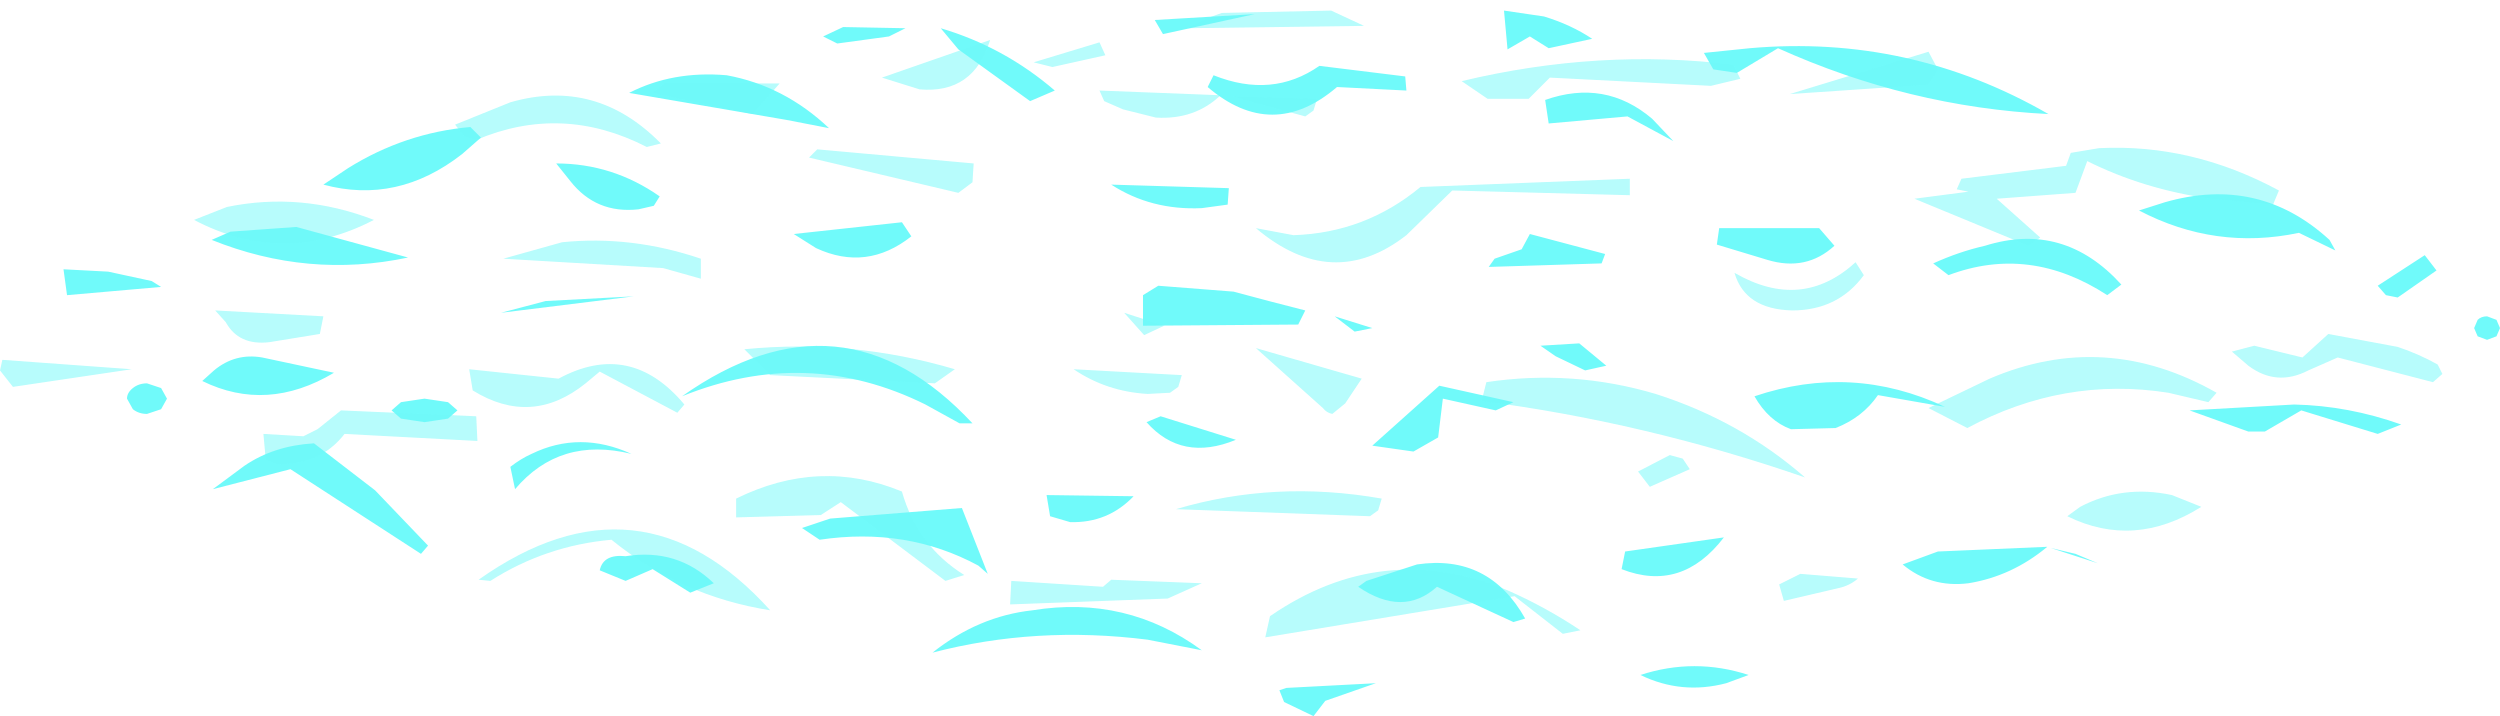 <?xml version="1.0" encoding="UTF-8" standalone="no"?>
<svg xmlns:ffdec="https://www.free-decompiler.com/flash" xmlns:xlink="http://www.w3.org/1999/xlink" ffdec:objectType="shape" height="30.45px" width="106.3px" xmlns="http://www.w3.org/2000/svg">
  <g transform="matrix(1.0, 0.0, 0.0, 1.0, -1.35, -1.8)">
    <path d="M30.7 27.0 L29.1 26.0 27.95 26.5 26.85 26.05 Q27.0 25.35 27.95 25.45 30.15 25.1 31.7 26.6 L30.7 27.0 M11.75 21.6 Q13.0 20.75 14.7 20.65 L17.3 22.65 19.55 25.0 19.25 25.35 13.7 21.75 10.4 22.6 11.75 21.6 M10.45 17.55 Q11.35 16.8 12.5 17.0 L15.55 17.65 Q12.7 19.35 9.95 18.0 L10.45 17.55 M5.95 13.35 L7.8 13.75 8.2 14.0 4.2 14.35 4.05 13.25 5.95 13.35 M7.0 18.3 Q7.25 18.1 7.6 18.1 L8.2 18.3 8.45 18.75 8.2 19.2 7.6 19.4 Q7.25 19.4 7.0 19.2 L6.75 18.75 Q6.75 18.5 7.0 18.3 M10.35 12.0 L11.15 11.65 13.95 11.45 18.7 12.75 Q14.45 13.65 10.35 12.0 M23.05 21.65 Q23.5 21.3 23.95 21.1 26.0 20.1 28.2 21.1 25.15 20.35 23.25 22.6 L23.05 21.65 M20.8 19.25 L20.4 19.6 19.4 19.75 18.4 19.6 18.0 19.25 18.4 18.9 19.4 18.75 20.4 18.9 20.8 19.25 M22.65 15.1 L24.55 14.6 28.3 14.4 22.65 15.1 M29.15 10.55 L28.5 10.7 Q26.7 10.9 25.6 9.5 L25.0 8.75 Q27.4 8.75 29.4 10.15 L29.15 10.55 M21.35 7.2 L21.8 7.65 21.0 8.35 Q18.25 10.5 15.1 9.65 L16.15 8.95 Q18.55 7.45 21.35 7.2 M36.6 7.25 L34.8 6.9 28.1 5.75 Q29.95 4.8 32.25 5.0 34.7 5.45 36.6 7.25 M39.7 11.25 L40.1 11.85 Q38.2 13.35 36.05 12.35 L35.1 11.75 39.7 11.25 M36.35 3.35 L37.2 2.95 39.85 3.0 39.15 3.35 36.95 3.65 36.35 3.35 M70.3 26.0 L70.45 25.25 74.65 24.65 Q72.85 27.0 70.3 26.0 M74.75 30.85 Q72.85 31.35 71.1 30.5 73.4 29.75 75.7 30.5 L74.75 30.85 M43.35 26.2 L42.95 25.85 Q39.9 24.2 36.2 24.75 L35.45 24.25 36.65 23.85 42.25 23.4 43.35 26.2 M50.15 29.0 Q45.4 28.4 41.0 29.55 42.95 28.0 45.25 27.75 49.25 27.1 52.45 29.45 L50.15 29.0 M59.85 30.85 L57.7 31.6 57.2 32.25 55.95 31.65 55.75 31.15 56.05 31.05 59.85 30.85 M59.1 26.75 L59.45 26.5 61.6 25.8 Q64.65 25.35 66.2 28.1 L65.7 28.25 62.45 26.75 Q61.0 28.05 59.1 26.75 M58.1 15.25 L59.7 15.75 58.95 15.9 58.1 15.25 M50.7 19.5 L53.9 20.5 Q51.6 21.45 50.1 19.75 L50.7 19.5 M49.95 14.35 L50.6 13.95 53.8 14.2 55.3 14.6 56.85 15.0 56.55 15.6 49.95 15.65 49.95 14.35 M42.7 19.8 L42.15 19.8 40.7 19.0 Q35.65 16.5 30.35 18.65 37.15 13.85 42.7 19.8 M45.85 22.85 L49.55 22.9 Q48.45 24.05 46.85 24.0 L46.0 23.75 45.85 22.85 M46.2 5.65 L45.15 6.1 42.1 3.9 41.35 3.0 Q44.05 3.8 46.2 5.65 M53.55 10.5 L52.45 10.65 Q50.3 10.75 48.6 9.65 L53.6 9.8 53.55 10.5 M54.7 2.4 L50.8 3.25 50.45 2.65 54.7 2.4 M62.7 18.75 L62.5 20.4 61.45 21.0 59.7 20.75 62.55 18.2 65.7 18.9 64.95 19.25 62.7 18.75 M68.5 16.4 L69.65 17.35 68.75 17.55 67.5 16.95 66.85 16.5 68.5 16.4 M69.6 12.6 L69.45 13.0 64.65 13.15 64.9 12.8 66.05 12.4 66.4 11.75 69.6 12.6 M61.1 5.05 L61.15 5.65 58.2 5.5 Q55.45 7.85 52.7 5.5 L52.95 5.0 Q55.45 6.0 57.45 4.6 L61.1 5.05 M67.2 3.85 L66.4 3.35 65.45 3.9 65.3 2.25 67.0 2.5 Q68.15 2.85 69.05 3.45 L67.2 3.85 M71.6 6.85 L72.5 7.8 70.55 6.75 67.2 7.05 67.05 6.05 Q69.6 5.15 71.6 6.85 M73.8 4.05 L75.75 3.85 Q82.55 3.25 88.45 6.65 82.5 6.35 76.95 3.85 L75.2 4.9 74.2 4.75 73.8 4.05 M74.45 11.5 L78.7 11.5 79.35 12.25 Q78.15 13.35 76.5 12.85 L74.35 12.2 74.45 11.5 M82.25 25.8 L83.75 25.25 88.4 25.05 Q86.9 26.3 85.05 26.6 83.45 26.8 82.25 25.8 M90.55 25.75 L88.55 25.1 89.6 25.35 90.55 25.75 M84.05 19.1 L81.2 18.6 Q80.55 19.55 79.4 20.0 L77.5 20.05 Q76.55 19.7 75.95 18.65 80.1 17.25 84.05 19.1 M84.2 13.5 L83.55 13.0 Q84.65 12.5 85.75 12.25 89.1 11.2 91.55 13.9 L90.95 14.35 Q87.65 12.2 84.2 13.5 M99.1 11.7 Q95.55 12.45 92.3 10.75 L93.4 10.4 Q97.4 9.25 100.4 12.0 L100.65 12.45 99.1 11.7 M103.45 19.85 L102.45 20.25 99.2 19.25 97.65 20.15 96.95 20.15 94.45 19.25 98.9 19.0 Q101.2 19.05 103.45 19.85 M102.45 13.95 L104.45 12.65 104.95 13.3 103.3 14.45 102.8 14.35 102.45 13.95 M107.65 15.75 L107.5 16.1 107.1 16.25 106.7 16.1 106.55 15.75 106.7 15.4 Q106.85 15.25 107.1 15.25 L107.5 15.4 107.65 15.75" fill="#70fafa" fill-rule="evenodd" stroke="none"/>
    <path d="M22.2 26.5 L21.7 26.45 Q28.55 21.6 34.1 27.75 30.3 27.15 27.35 24.75 24.55 25.0 22.2 26.5 M15.1 15.25 L14.95 16.0 12.8 16.35 Q11.5 16.5 10.95 15.5 L10.5 15.0 15.1 15.25 M1.9 18.25 L1.35 17.55 1.45 17.1 6.95 17.5 1.9 18.25 M11.0 10.6 Q14.15 9.95 17.25 11.15 13.4 13.15 9.6 11.15 L11.0 10.6 M29.55 13.2 L22.75 12.8 25.25 12.1 Q28.2 11.8 31.15 12.8 L31.15 13.65 29.55 13.2 M26.25 18.1 Q23.95 19.95 21.45 18.4 L21.3 17.5 25.1 17.9 Q28.15 16.25 30.45 19.0 L30.15 19.35 26.85 17.6 26.25 18.1 M21.6 19.5 L21.65 20.55 16.0 20.25 Q15.15 21.35 13.75 21.5 L13.15 21.55 12.65 21.35 12.55 20.25 14.25 20.35 14.85 20.05 15.85 19.25 21.6 19.5 M29.45 7.9 L28.85 8.05 Q25.25 6.2 21.6 7.75 L21.1 7.6 20.7 7.1 23.05 6.15 Q26.7 5.1 29.45 7.9 M40.45 5.6 L38.85 5.1 43.45 3.5 Q42.75 5.8 40.45 5.6 M34.5 5.35 L33.35 6.65 29.1 5.75 29.6 5.35 34.5 5.35 M77.2 27.35 L77.0 26.65 77.9 26.2 80.35 26.4 Q80.0 26.7 79.55 26.8 L77.2 27.35 M42.35 26.25 L41.55 26.5 37.1 23.15 36.25 23.7 32.65 23.8 32.65 23.0 Q36.2 21.25 39.7 22.7 40.35 25.0 42.35 26.25 M55.15 28.9 L55.35 28.0 Q60.15 24.7 65.45 26.9 67.05 27.6 68.55 28.6 L67.8 28.75 65.75 27.15 55.15 28.9 M48.25 26.75 L48.6 26.45 52.45 26.6 51.0 27.25 44.3 27.5 44.35 26.5 48.25 26.75 M58.0 19.4 Q57.75 19.35 57.6 19.15 L54.75 16.6 59.25 17.9 58.55 18.95 58.0 19.4 M60.1 23.0 L59.95 23.5 59.6 23.75 51.35 23.45 Q55.55 22.2 60.1 23.0 M50.15 18.55 Q48.4 18.45 47.0 17.5 L51.6 17.75 51.45 18.25 51.1 18.5 50.15 18.55 M50.0 16.05 L49.15 15.1 50.85 15.65 50.0 16.05 M41.95 17.5 L41.1 18.1 34.1 17.75 33.0 16.65 Q37.55 16.2 41.95 17.5 M42.75 8.75 L42.7 9.55 42.1 10.0 35.75 8.5 36.1 8.15 42.75 8.75 M48.3 6.1 L48.1 5.65 53.25 5.85 Q52.15 6.9 50.5 6.8 L49.1 6.45 48.3 6.1 M48.1 3.6 L48.35 4.15 46.1 4.65 45.3 4.45 48.1 3.6 M57.2 6.5 L56.85 6.75 53.75 5.9 57.35 6.0 57.2 6.5 M57.95 2.25 L59.35 2.9 51.85 3.0 Q52.55 2.6 53.3 2.35 L57.95 2.25 M71.0 21.85 L72.35 21.15 72.9 21.3 73.2 21.75 71.5 22.5 71.0 21.85 M80.25 12.95 L80.6 13.5 Q79.5 15.0 77.55 15.0 75.55 14.95 75.1 13.4 77.95 15.05 80.25 12.95 M64.35 18.85 L64.55 18.05 Q68.2 17.5 71.75 18.55 75.35 19.7 78.1 22.1 71.3 19.75 64.35 18.85 M70.65 9.4 L70.65 10.1 63.1 9.9 61.15 11.8 Q58.0 14.25 54.75 11.5 L56.35 11.8 Q59.4 11.7 61.75 9.75 L70.65 9.4 M75.05 4.55 L75.35 5.15 74.1 5.45 67.25 5.1 66.35 6.0 64.6 6.0 63.5 5.25 Q69.35 3.85 75.05 4.55 M89.25 23.75 L89.8 23.35 Q91.6 22.4 93.7 22.85 L94.95 23.35 Q92.1 25.15 89.25 23.75 M83.35 19.15 L85.95 17.9 Q90.85 15.8 95.6 18.5 L95.25 18.9 93.55 18.5 Q89.1 17.8 85.0 20.0 L83.35 19.15 M83.35 4.0 L83.75 4.75 83.35 5.4 77.45 5.8 83.35 4.0 M98.0 10.5 L95.35 10.25 Q92.5 9.85 90.1 8.65 L89.6 10.0 86.25 10.25 88.1 11.9 87.6 12.25 82.75 10.25 85.05 9.95 84.55 9.85 84.75 9.4 89.2 8.85 89.4 8.3 90.6 8.1 Q94.55 7.9 98.25 9.9 L98.0 10.5 M103.3 16.55 Q104.2 16.85 105.0 17.3 L105.2 17.7 104.8 18.05 100.75 17.0 99.5 17.55 Q98.15 18.25 96.95 17.35 L96.25 16.75 97.2 16.5 99.25 17.0 100.35 16.0 103.3 16.55" fill="#70fafa" fill-opacity="0.498" fill-rule="evenodd" stroke="none"/>
  </g>
</svg>
